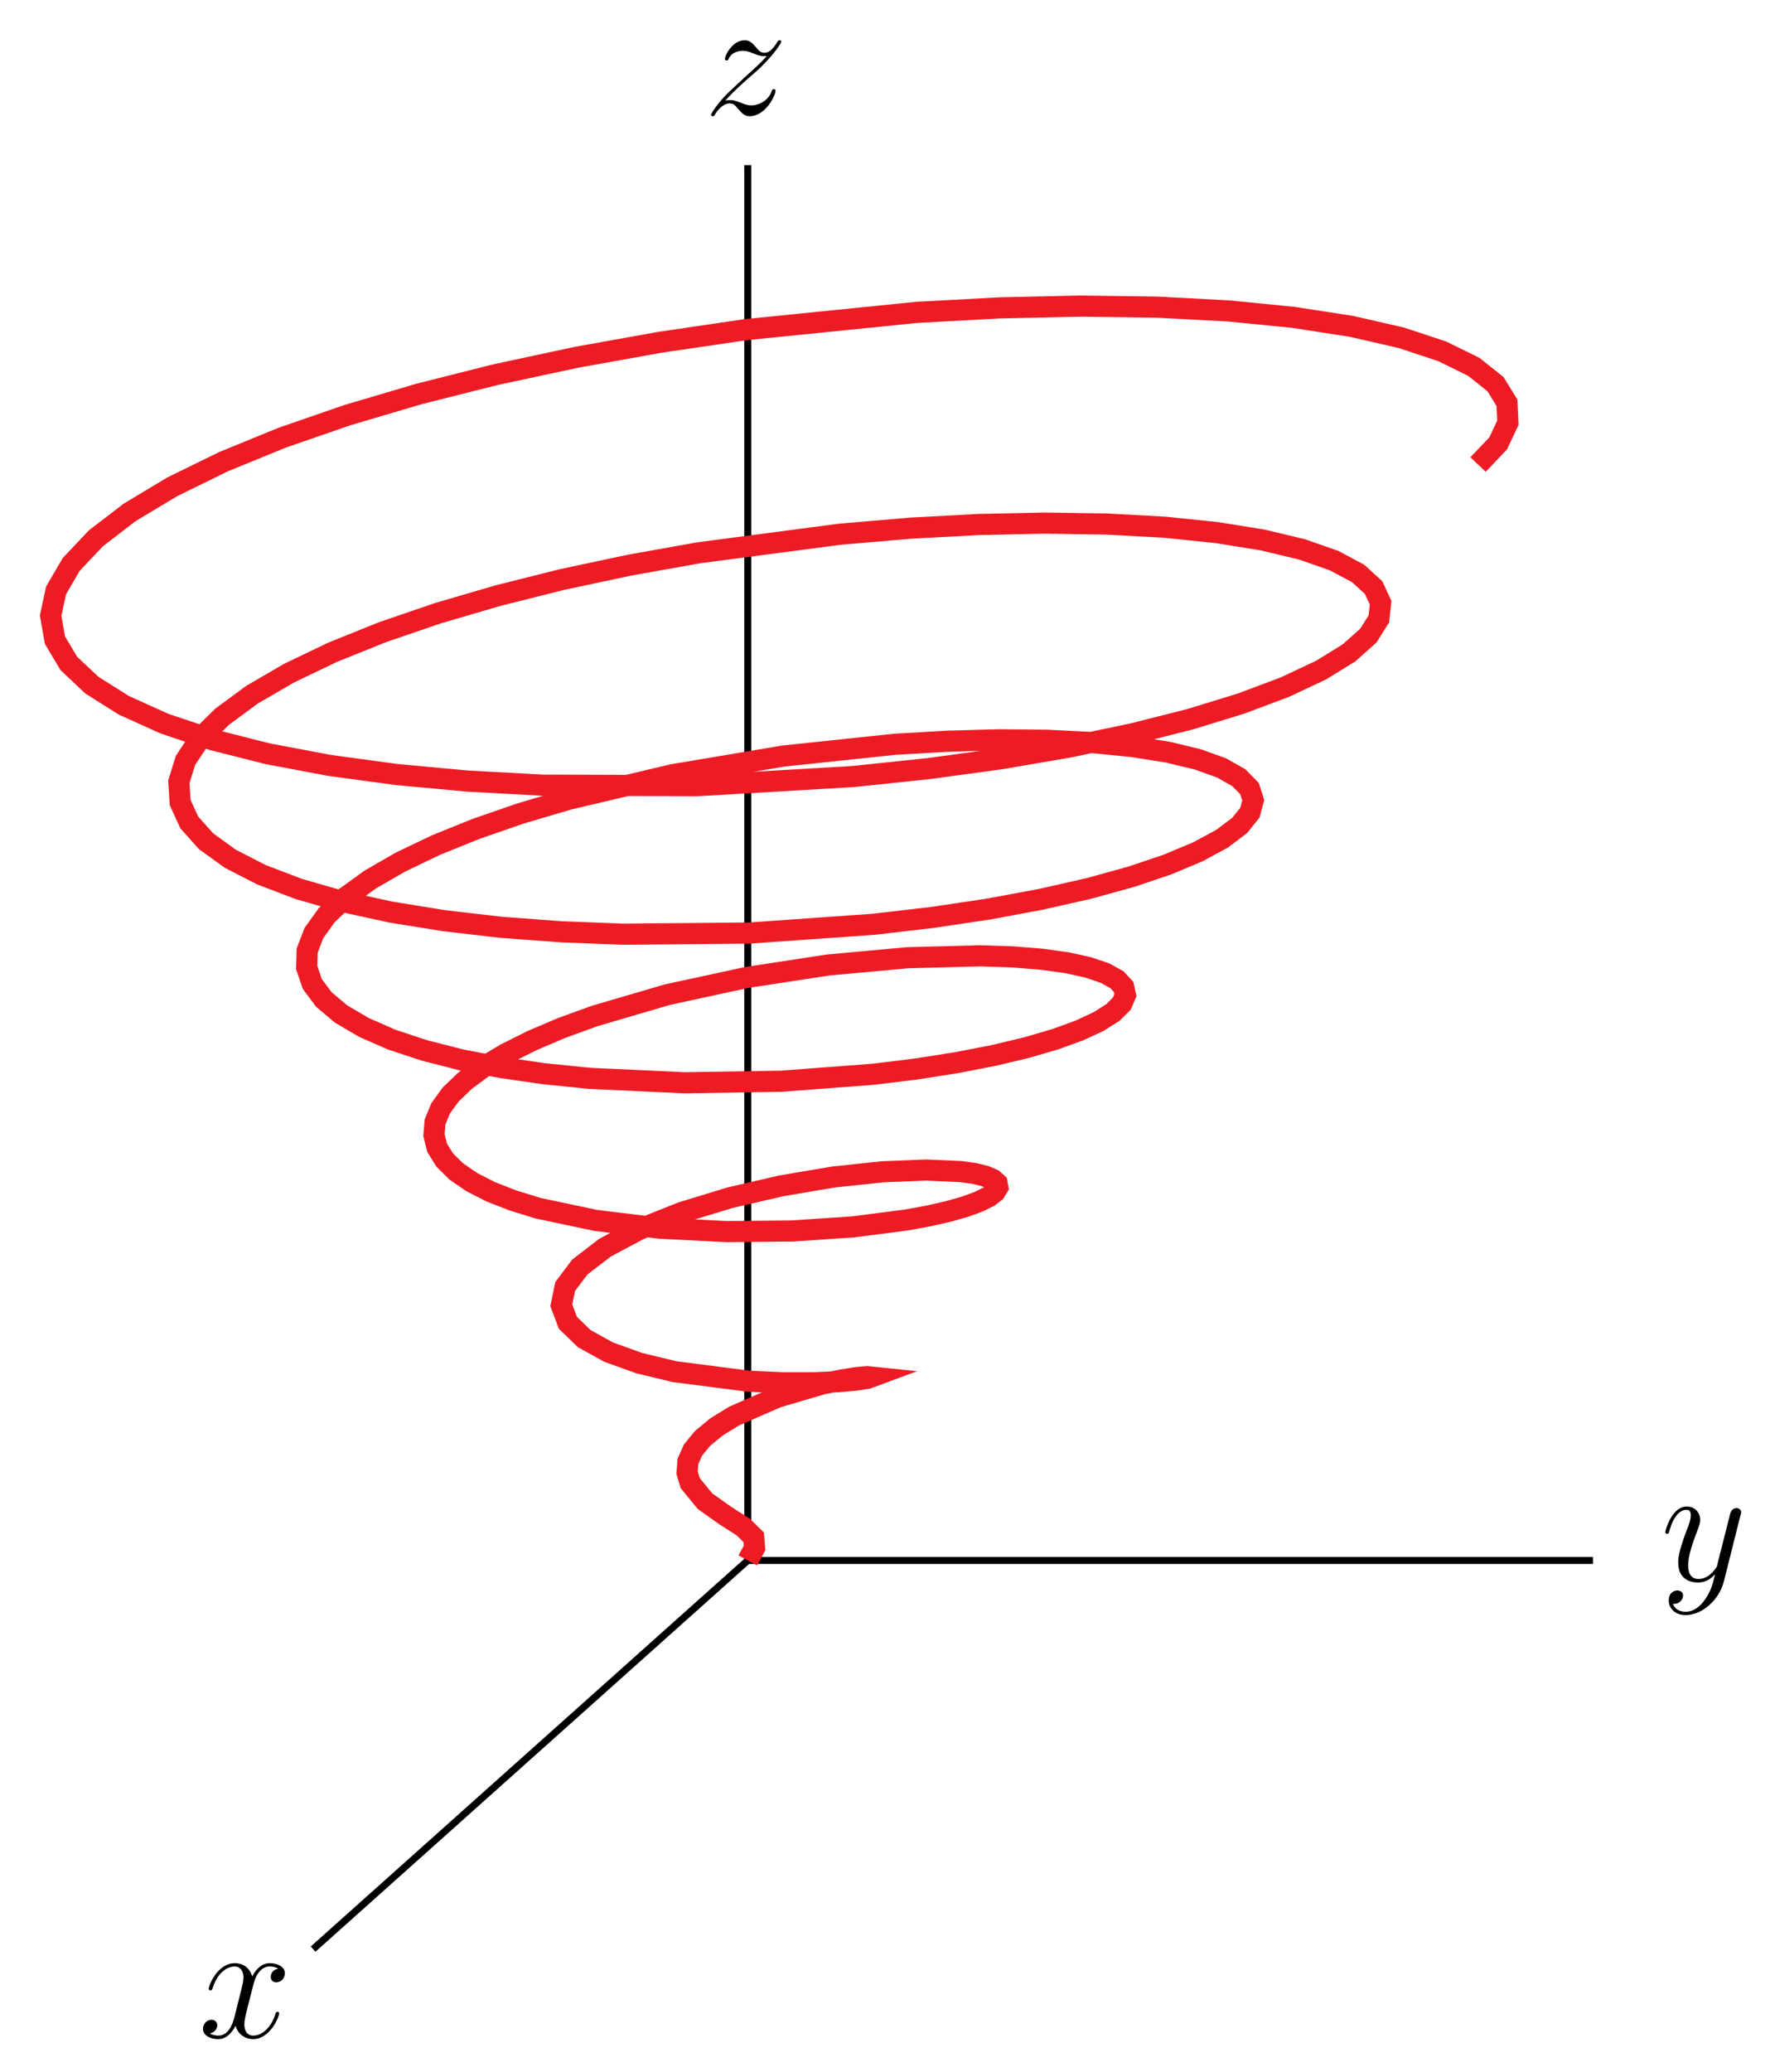 <?xml version="1.0" encoding="UTF-8"?>
<svg xmlns="http://www.w3.org/2000/svg" xmlns:xlink="http://www.w3.org/1999/xlink" width="126pt" height="147pt" viewBox="0 0 126 147" version="1.1">
<defs>
<g>
<symbol overflow="visible" id="glyph0-0">
<path style="stroke:none;" d=""/>
</symbol>
<symbol overflow="visible" id="glyph0-1">
<path style="stroke:none;" d="M 3.141 1.344 C 2.828 1.797 2.359 2.203 1.766 2.203 C 1.625 2.203 1.047 2.172 0.875 1.625 C 0.906 1.641 0.969 1.641 0.984 1.641 C 1.344 1.641 1.594 1.328 1.594 1.047 C 1.594 0.781 1.359 0.688 1.188 0.688 C 0.984 0.688 0.578 0.828 0.578 1.406 C 0.578 2.016 1.094 2.438 1.766 2.438 C 2.969 2.438 4.172 1.344 4.5 0.016 L 5.672 -4.656 C 5.688 -4.703 5.719 -4.781 5.719 -4.859 C 5.719 -5.031 5.562 -5.156 5.391 -5.156 C 5.281 -5.156 5.031 -5.109 4.938 -4.75 L 4.047 -1.234 C 4 -1.016 4 -0.984 3.891 -0.859 C 3.656 -0.531 3.266 -0.125 2.688 -0.125 C 2.016 -0.125 1.953 -0.781 1.953 -1.094 C 1.953 -1.781 2.281 -2.703 2.609 -3.562 C 2.734 -3.906 2.812 -4.078 2.812 -4.312 C 2.812 -4.812 2.453 -5.266 1.859 -5.266 C 0.766 -5.266 0.328 -3.531 0.328 -3.438 C 0.328 -3.391 0.375 -3.328 0.453 -3.328 C 0.562 -3.328 0.578 -3.375 0.625 -3.547 C 0.906 -4.547 1.359 -5.031 1.828 -5.031 C 1.938 -5.031 2.141 -5.031 2.141 -4.641 C 2.141 -4.328 2.016 -3.984 1.828 -3.531 C 1.25 -1.953 1.25 -1.562 1.25 -1.281 C 1.25 -0.141 2.062 0.125 2.656 0.125 C 3 0.125 3.438 0.016 3.844 -0.438 L 3.859 -0.422 C 3.688 0.281 3.562 0.75 3.141 1.344 Z M 3.141 1.344 "/>
</symbol>
<symbol overflow="visible" id="glyph0-2">
<path style="stroke:none;" d="M 1.516 -0.969 C 2.031 -1.547 2.453 -1.922 3.047 -2.469 C 3.766 -3.078 4.078 -3.375 4.25 -3.562 C 5.078 -4.391 5.5 -5.078 5.5 -5.172 C 5.5 -5.266 5.406 -5.266 5.375 -5.266 C 5.297 -5.266 5.266 -5.219 5.219 -5.141 C 4.906 -4.625 4.625 -4.375 4.312 -4.375 C 4.062 -4.375 3.938 -4.484 3.703 -4.766 C 3.453 -5.062 3.25 -5.266 2.906 -5.266 C 2.031 -5.266 1.5 -4.188 1.5 -3.938 C 1.5 -3.891 1.516 -3.828 1.625 -3.828 C 1.719 -3.828 1.734 -3.875 1.766 -3.953 C 1.969 -4.438 2.547 -4.516 2.766 -4.516 C 3.031 -4.516 3.266 -4.438 3.516 -4.328 C 3.969 -4.141 4.156 -4.141 4.281 -4.141 C 4.359 -4.141 4.406 -4.141 4.469 -4.141 C 4.078 -3.688 3.438 -3.109 2.891 -2.625 L 1.688 -1.5 C 0.953 -0.766 0.516 -0.062 0.516 0.031 C 0.516 0.094 0.578 0.125 0.641 0.125 C 0.719 0.125 0.734 0.109 0.812 -0.031 C 1 -0.328 1.391 -0.781 1.828 -0.781 C 2.078 -0.781 2.203 -0.688 2.438 -0.391 C 2.672 -0.125 2.875 0.125 3.25 0.125 C 4.422 0.125 5.094 -1.406 5.094 -1.672 C 5.094 -1.719 5.078 -1.797 4.953 -1.797 C 4.859 -1.797 4.859 -1.75 4.812 -1.625 C 4.547 -0.922 3.844 -0.641 3.375 -0.641 C 3.125 -0.641 2.891 -0.719 2.641 -0.828 C 2.156 -1.016 2.031 -1.016 1.875 -1.016 C 1.75 -1.016 1.625 -1.016 1.516 -0.969 Z M 1.516 -0.969 "/>
</symbol>
<symbol overflow="visible" id="glyph0-3">
<path style="stroke:none;" d="M 5.672 -4.875 C 5.281 -4.812 5.141 -4.516 5.141 -4.297 C 5.141 -4 5.359 -3.906 5.531 -3.906 C 5.891 -3.906 6.141 -4.219 6.141 -4.547 C 6.141 -5.047 5.562 -5.266 5.062 -5.266 C 4.344 -5.266 3.938 -4.547 3.828 -4.328 C 3.547 -5.219 2.812 -5.266 2.594 -5.266 C 1.375 -5.266 0.734 -3.703 0.734 -3.438 C 0.734 -3.391 0.781 -3.328 0.859 -3.328 C 0.953 -3.328 0.984 -3.406 1 -3.453 C 1.406 -4.781 2.219 -5.031 2.562 -5.031 C 3.094 -5.031 3.203 -4.531 3.203 -4.25 C 3.203 -3.984 3.125 -3.703 2.984 -3.125 L 2.578 -1.5 C 2.406 -0.781 2.062 -0.125 1.422 -0.125 C 1.359 -0.125 1.062 -0.125 0.812 -0.281 C 1.25 -0.359 1.344 -0.719 1.344 -0.859 C 1.344 -1.094 1.156 -1.25 0.938 -1.25 C 0.641 -1.25 0.328 -0.984 0.328 -0.609 C 0.328 -0.109 0.891 0.125 1.406 0.125 C 1.984 0.125 2.391 -0.328 2.641 -0.828 C 2.828 -0.125 3.438 0.125 3.875 0.125 C 5.094 0.125 5.734 -1.453 5.734 -1.703 C 5.734 -1.766 5.688 -1.812 5.625 -1.812 C 5.516 -1.812 5.5 -1.75 5.469 -1.656 C 5.141 -0.609 4.453 -0.125 3.906 -0.125 C 3.484 -0.125 3.266 -0.438 3.266 -0.922 C 3.266 -1.188 3.312 -1.375 3.5 -2.156 L 3.922 -3.797 C 4.094 -4.5 4.5 -5.031 5.062 -5.031 C 5.078 -5.031 5.422 -5.031 5.672 -4.875 Z M 5.672 -4.875 "/>
</symbol>
</g>
</defs>
<g id="surface1">
<path style="fill:none;stroke-width:5;stroke-linecap:butt;stroke-linejoin:miter;stroke:rgb(0%,0%,0%);stroke-opacity:1;stroke-miterlimit:10;" d="M 530.82 362.812 L 1130.781 362.812 " transform="matrix(0.1,0,0,-0.1,0,147)"/>
<path style="fill:none;stroke-width:5;stroke-linecap:butt;stroke-linejoin:miter;stroke:rgb(0%,0%,0%);stroke-opacity:1;stroke-miterlimit:10;" d="M 530.82 362.812 L 530.82 1352.812 " transform="matrix(0.1,0,0,-0.1,0,147)"/>
<path style="fill:none;stroke-width:5;stroke-linecap:butt;stroke-linejoin:miter;stroke:rgb(0%,0%,0%);stroke-opacity:1;stroke-miterlimit:10;" d="M 530.82 362.812 L 222.266 87.031 " transform="matrix(0.1,0,0,-0.1,0,147)"/>
<path style="fill:none;stroke-width:15;stroke-linecap:butt;stroke-linejoin:miter;stroke:rgb(92.94%,10.979%,14.119%);stroke-opacity:1;stroke-miterlimit:10;" d="M 530.82 362.812 L 535.625 371.68 L 535.039 379.219 L 527.656 386.445 L 514.883 394.609 L 500.508 404.805 L 489.961 417.656 L 487.734 425.039 L 488.281 432.891 L 491.875 441.055 L 498.633 449.297 L 508.477 457.461 L 521.016 465.195 L 551.641 478.594 L 583.555 487.969 L 597.422 490.859 L 608.398 492.578 L 615.586 493.203 L 618.242 492.93 L 615.82 492.031 L 608.086 490.82 L 595.156 489.648 L 577.422 488.867 L 555.742 488.867 L 531.133 490 L 478.594 496.797 L 453.711 502.812 L 431.914 510.664 L 414.609 520.273 L 403.125 531.406 L 398.438 543.867 L 401.211 557.188 L 411.602 570.977 L 429.414 584.688 L 453.945 597.773 L 484.062 609.766 L 518.281 620.195 L 554.805 628.633 L 591.523 634.844 L 626.406 638.555 L 657.266 639.805 L 682.188 638.711 L 691.836 637.344 L 699.453 635.469 L 704.766 633.164 L 707.773 630.469 L 708.281 627.5 L 706.328 624.258 L 701.836 620.859 L 694.805 617.383 L 685.352 613.906 L 673.516 610.508 L 659.453 607.305 L 643.32 604.336 L 605.586 599.492 L 562.305 596.562 L 515.703 596.133 L 468.32 598.555 L 422.891 604.062 L 382.07 612.695 L 364.18 618.203 L 348.359 624.375 L 334.844 631.289 L 323.867 638.828 L 315.664 646.953 L 310.312 655.547 L 308.047 664.57 L 308.828 673.945 L 312.773 683.555 L 319.844 693.32 L 330 703.086 L 343.164 712.852 L 359.102 722.383 L 377.734 731.68 L 398.75 740.625 L 421.953 749.062 L 473.633 764.219 L 530.039 776.445 L 588.008 785.312 L 644.414 790.469 L 695.938 791.797 L 718.906 791.055 L 739.57 789.375 L 757.539 786.875 L 772.578 783.555 L 784.414 779.531 L 792.852 774.844 L 797.695 769.609 L 798.906 763.906 L 796.328 757.852 L 790 751.602 L 779.961 745.234 L 766.289 738.867 L 749.18 732.656 L 728.75 726.68 L 705.312 721.094 L 679.141 716.016 L 650.586 711.523 L 620 707.773 L 554.414 702.812 L 485.938 701.719 L 418.359 704.883 L 386.133 708.164 L 355.547 712.578 L 327.07 718.086 L 301.094 724.727 L 278.086 732.344 L 258.359 740.977 L 242.188 750.469 L 229.883 760.82 L 221.68 771.836 L 217.695 783.477 L 218.047 795.547 L 222.812 807.969 L 231.914 820.625 L 245.312 833.32 L 262.812 845.938 L 284.297 858.32 L 309.414 870.352 L 337.93 881.875 L 369.414 892.773 L 403.516 902.852 L 477.578 920.352 L 556.172 933.555 L 634.922 941.875 L 673.008 944.102 L 709.453 945.078 L 743.789 944.727 L 775.469 943.125 L 804.062 940.273 L 829.102 936.289 L 850.195 931.211 L 867.07 925.156 L 879.375 918.203 L 886.953 910.508 L 889.609 902.188 L 887.266 893.398 L 879.961 884.297 L 867.656 875 L 850.586 865.742 L 828.828 856.602 L 802.734 847.812 L 772.617 839.531 L 738.828 831.875 L 701.797 825 L 662.07 819.062 L 620.156 814.18 L 532.031 807.969 L 442.227 807.148 L 398.281 808.867 L 355.781 812.031 L 315.352 816.719 L 277.578 822.812 L 243.008 830.352 L 212.148 839.219 L 185.508 849.375 L 163.438 860.703 L 146.289 873.086 L 134.375 886.406 L 127.891 900.547 L 126.953 915.273 L 131.68 930.508 L 141.992 946.016 L 157.852 961.602 L 179.023 977.148 L 205.273 992.422 L 236.289 1007.266 L 271.641 1021.484 L 310.938 1034.922 L 353.633 1047.422 L 399.102 1058.828 L 446.797 1068.984 L 496.055 1077.773 L 596.523 1090.977 L 646.328 1095.234 L 694.922 1097.852 L 741.602 1098.828 L 785.703 1098.164 L 826.602 1095.938 L 863.711 1092.109 L 896.445 1086.836 L 924.336 1080.156 L 946.992 1072.227 L 963.984 1063.164 L 975.039 1053.125 L 980.039 1042.305 L 978.789 1030.82 L 971.25 1018.906 L 957.539 1006.719 L 937.773 994.531 L 912.188 982.5 L 881.094 970.82 L 844.883 959.688 L 804.062 949.375 L 759.062 939.961 L 710.586 931.641 L 659.258 924.648 L 605.742 919.023 L 495.195 912.539 L 385 912.891 L 331.992 915.781 L 281.367 920.469 L 233.867 926.914 L 190.195 935.156 L 150.898 945.078 L 116.68 956.562 L 87.969 969.531 L 65.195 983.867 L 48.789 999.336 L 38.984 1015.859 L 35.938 1033.164 L 39.805 1051.094 L 50.508 1069.453 L 68.008 1087.969 L 92.031 1106.445 L 122.383 1124.648 L 158.594 1142.383 L 200.234 1159.414 L 246.797 1175.508 L 297.578 1190.508 L 351.992 1204.219 L 409.258 1216.484 L 468.555 1227.148 L 529.141 1236.055 L 650.742 1248.359 L 710.039 1251.562 L 767.227 1252.812 L 821.523 1252.07 L 872.109 1249.375 L 918.242 1244.805 L 959.297 1238.438 L 994.648 1230.352 L 1023.789 1220.703 L 1046.211 1209.688 L 1061.602 1197.422 L 1069.727 1184.18 L 1070.391 1170.078 L 1063.516 1155.43 L 1049.219 1140.391 " transform="matrix(0.1,0,0,-0.1,0,147)"/>
<g style="fill:rgb(0%,0%,0%);fill-opacity:1;">
  <use xlink:href="#glyph0-1" x="117.88" y="112.16"/>
</g>
<g style="fill:rgb(0%,0%,0%);fill-opacity:1;">
  <use xlink:href="#glyph0-2" x="49.96" y="8.12"/>
</g>
<g style="fill:rgb(0%,0%,0%);fill-opacity:1;">
  <use xlink:href="#glyph0-3" x="14.08" y="144.56"/>
</g>
</g>
</svg>
